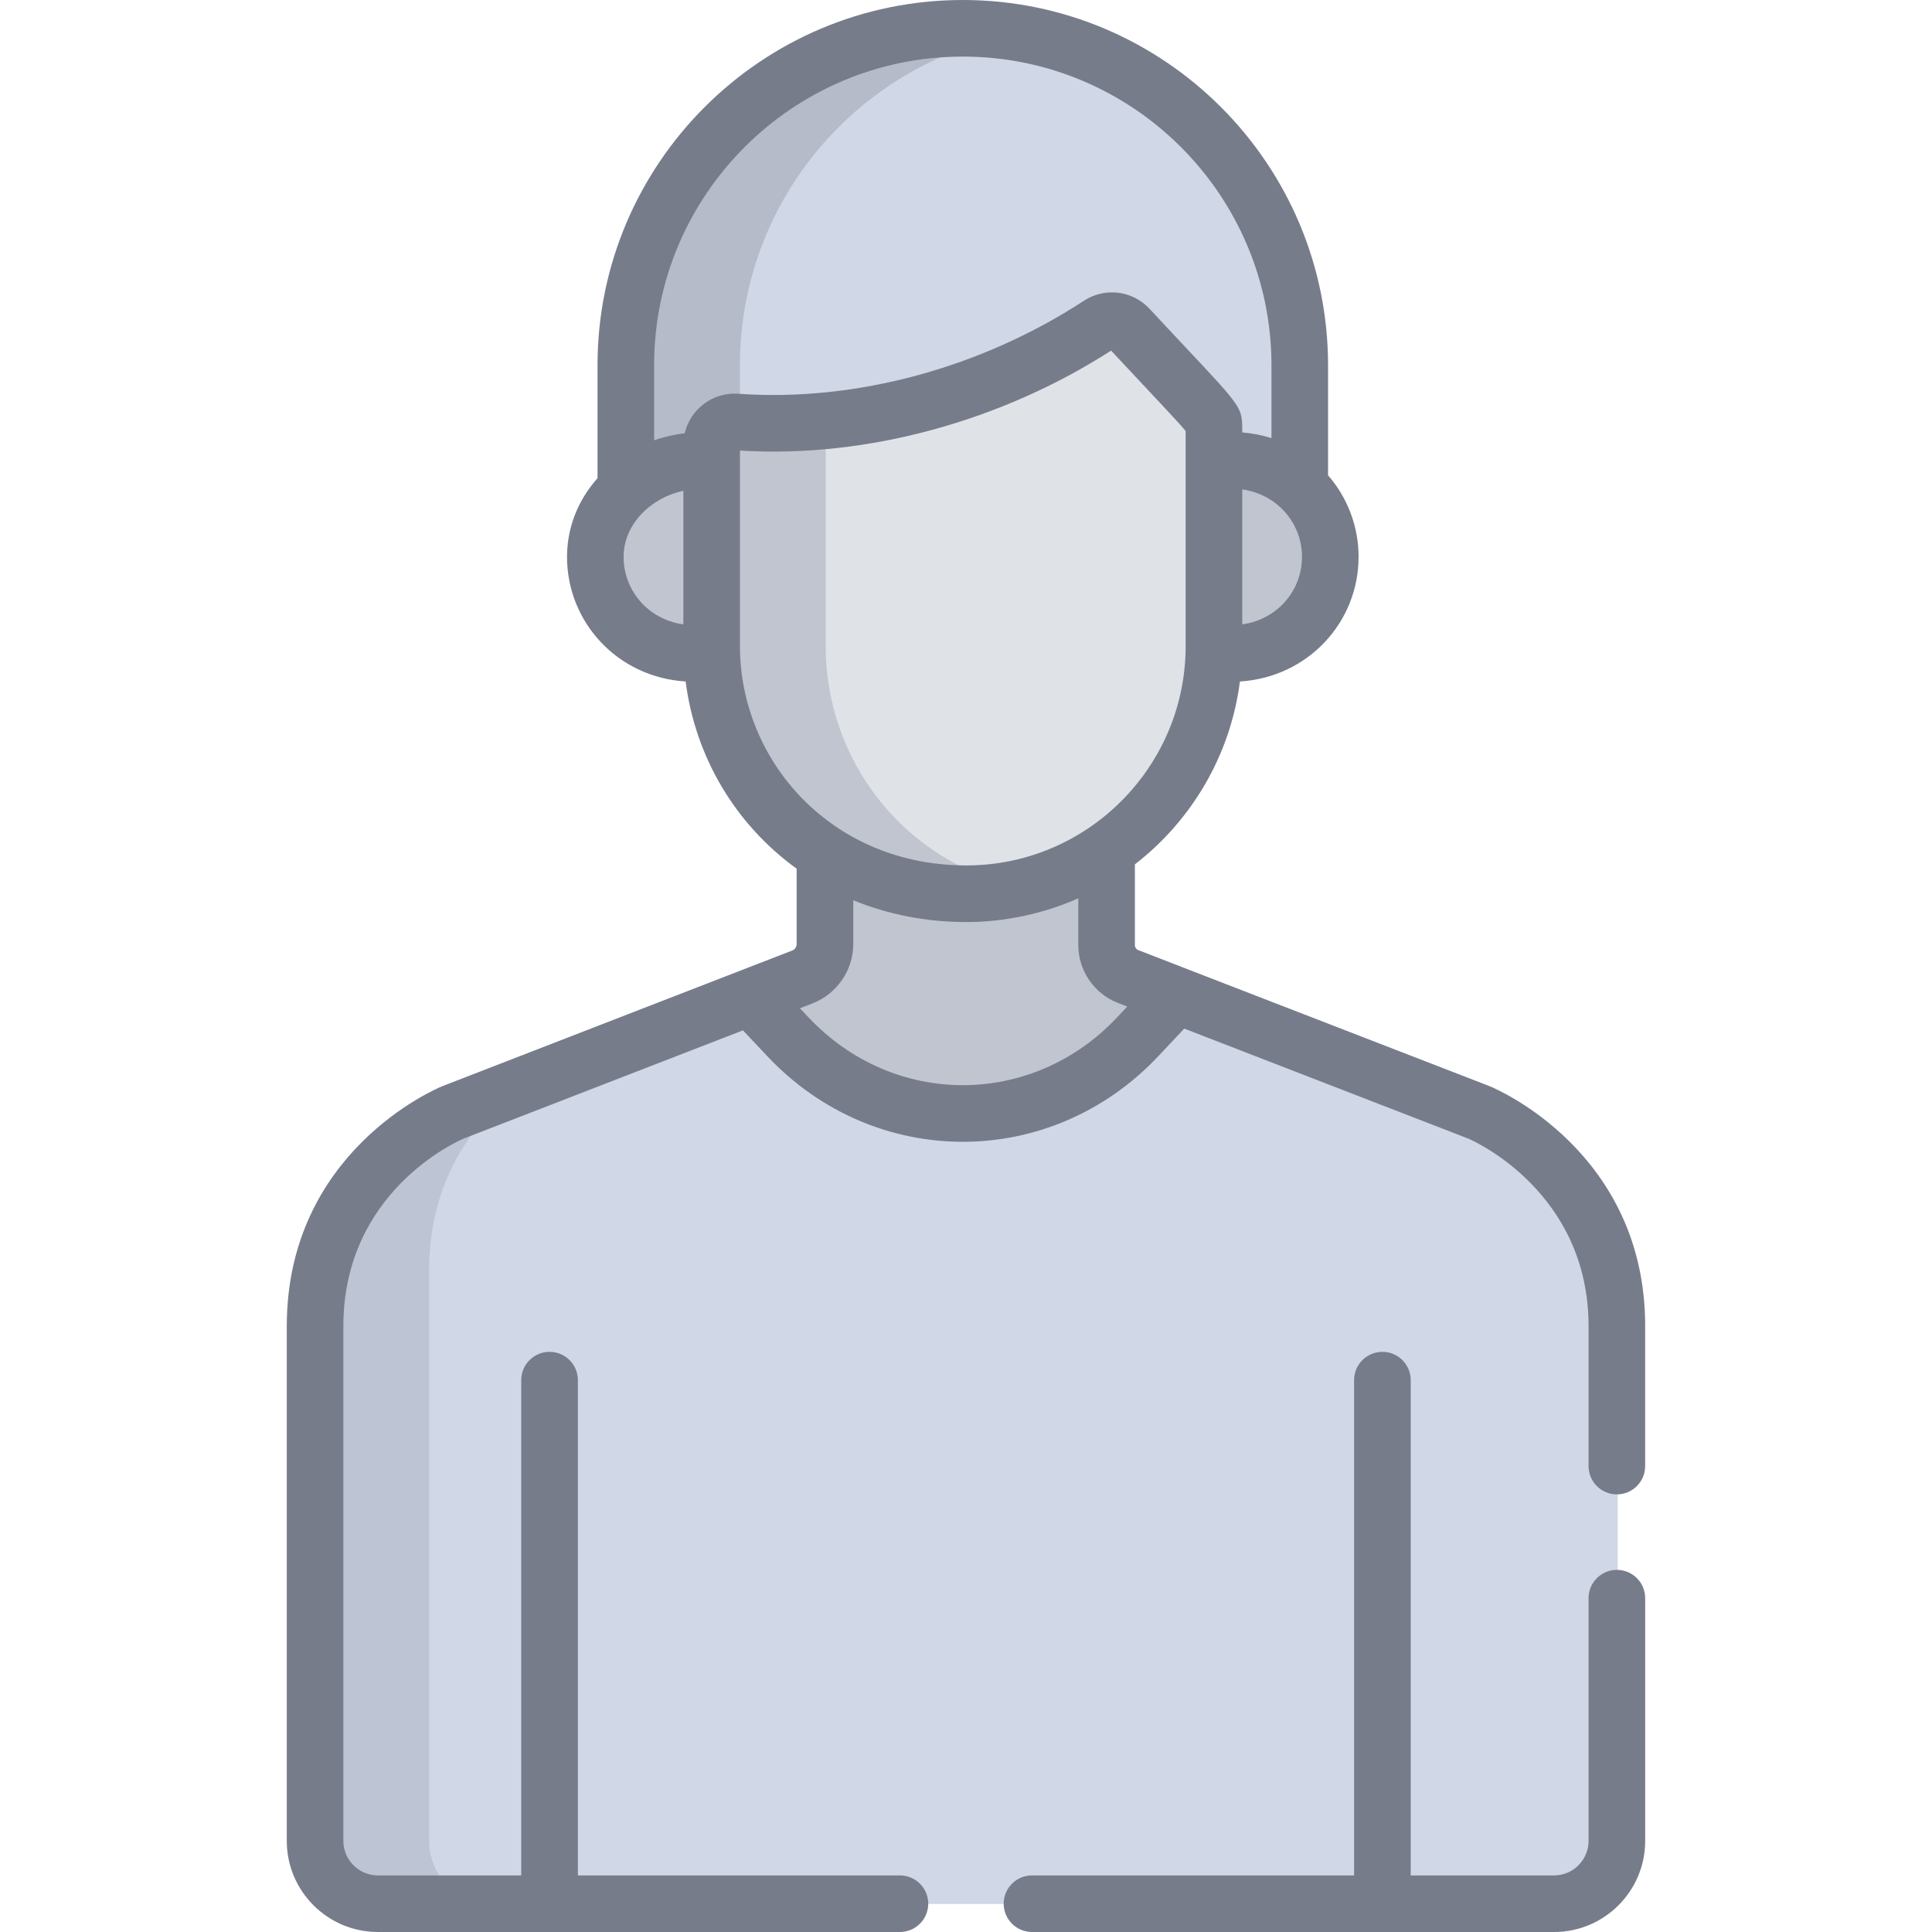 <svg width="55" height="55" viewBox="0 0 55 55" fill="none" xmlns="http://www.w3.org/2000/svg">
<g clip-path="url(#clip0)">
<path d="M27.433 0.813C22.134 0.813 17.84 5.108 17.84 10.406V14.27C18.481 13.676 19.608 13.353 20.498 13.472V12.994C20.498 12.614 20.823 12.314 21.199 12.342C24.908 12.609 28.468 11.43 31.322 9.566C31.588 9.391 31.941 9.435 32.157 9.668C34.597 12.29 34.367 12.189 34.367 12.531V13.47C35.343 13.324 36.424 13.625 37.026 14.184V10.406C37.026 5.108 32.731 0.813 27.433 0.813Z" fill="#D0D7E6"/>
<path d="M21.063 10.406C21.063 5.657 24.513 1.715 29.044 0.948C28.52 0.859 27.982 0.813 27.433 0.813C22.134 0.813 17.84 5.108 17.84 10.406V14.27C18.481 13.676 19.608 13.353 20.498 13.472V12.994C20.498 12.661 20.748 12.389 21.063 12.346V10.406Z" fill="#B5BBC8"/>
<path d="M20.378 18.475V13.072C18.712 12.85 16.971 14.128 16.971 15.86C16.971 17.555 18.466 18.939 20.382 18.649C20.38 18.591 20.378 18.533 20.378 18.475Z" fill="#C0C5D0"/>
<path d="M20.378 17.87C19.849 17.354 19.532 16.64 19.532 15.86C19.532 15.103 19.864 14.433 20.378 13.937V13.072C18.712 12.85 16.971 14.128 16.971 15.86C16.971 17.555 18.466 18.939 20.382 18.649C20.38 18.591 20.377 18.533 20.377 18.475V17.87H20.378Z" fill="#C0C5D0"/>
<path d="M34.459 13.047V18.497C34.459 18.556 34.456 18.615 34.455 18.673C36.384 18.965 37.894 17.572 37.894 15.86C37.894 14.145 36.383 12.758 34.459 13.047Z" fill="#C0C5D0"/>
<path d="M37.02 13.812C36.395 13.217 35.486 12.893 34.46 13.047V18.497C34.46 18.556 34.456 18.615 34.455 18.673C35.484 18.829 36.395 18.505 37.02 17.908V13.812Z" fill="#C0C5D0"/>
<path d="M22.134 29.596C25.045 32.689 29.809 32.689 32.721 29.595L33.799 28.45L32.136 27.805C31.768 27.663 31.526 27.309 31.526 26.915V23.777C30.391 24.56 29.016 25.02 27.535 25.02C25.985 25.02 24.623 24.595 23.509 23.883V26.881C23.509 27.296 23.254 27.668 22.867 27.818L21.105 28.502L22.134 29.596Z" fill="#C0C5D0"/>
<path d="M26.714 24.979C25.501 24.857 24.422 24.466 23.509 23.883V26.881C23.509 27.296 23.254 27.668 22.867 27.818L21.104 28.502L22.134 29.595C23.409 30.95 25.039 31.711 26.714 31.88V24.979Z" fill="#C0C5D0"/>
<path d="M42.13 31.676L33.522 28.343L32.413 29.521C29.674 32.432 25.192 32.432 22.453 29.521L21.389 28.391L12.916 31.676C12.916 31.676 8.994 33.289 8.994 37.76V52.414C8.994 53.401 9.794 54.202 10.781 54.202H44.265C45.252 54.202 46.053 53.401 46.053 52.414V37.76C46.053 33.289 42.13 31.676 42.13 31.676Z" fill="#D0D7E6"/>
<path d="M12.217 52.414V36.148C12.217 33.545 13.546 31.912 14.657 31.001L12.916 31.676C12.916 31.676 8.994 33.288 8.994 37.76V52.413C8.994 53.401 9.794 54.201 10.781 54.201H14.004C13.017 54.202 12.217 53.401 12.217 52.414Z" fill="#BDC4D4"/>
<path d="M32.157 9.345C31.941 9.112 31.588 9.069 31.322 9.243C28.468 11.108 24.693 12.286 20.984 12.02C20.608 11.991 20.283 12.291 20.283 12.672V18.402C20.283 22.086 23.169 25.45 27.535 25.45C31.421 25.45 34.582 22.288 34.582 18.402V12.209C34.582 11.866 34.597 11.968 32.157 9.345Z" fill="#DFE2E7"/>
<path d="M23.506 18.403V11.986C22.67 12.066 21.825 12.08 20.984 12.02C20.608 11.991 20.283 12.291 20.283 12.672V18.402C20.283 22.086 23.169 25.45 27.535 25.45C28.069 25.45 28.589 25.388 29.09 25.275C25.673 24.543 23.506 21.593 23.506 18.403Z" fill="#C0C5D0"/>
<path d="M39.354 38.484C38.909 38.484 38.548 38.844 38.548 39.29V53.389H29.38C28.934 53.389 28.573 53.749 28.573 54.194C28.573 54.639 28.934 55 29.38 55H44.242C45.672 55 46.835 53.837 46.835 52.407V45.496C46.835 45.051 46.474 44.691 46.029 44.691C45.584 44.691 45.223 45.051 45.223 45.496V52.407C45.223 52.948 44.783 53.389 44.242 53.389H40.16V39.29C40.16 38.844 39.799 38.484 39.354 38.484Z" fill="#777C8B"/>
<path d="M46.835 37.752C46.835 32.798 42.594 30.998 42.413 30.924C42.408 30.922 42.403 30.92 42.398 30.918L33.78 27.581C33.779 27.58 33.779 27.58 33.778 27.58L32.403 27.047C32.346 27.025 32.308 26.969 32.308 26.908V24.607C33.915 23.363 35.027 21.512 35.298 19.401C37.243 19.278 38.676 17.708 38.676 15.853C38.676 14.992 38.364 14.17 37.807 13.531V10.399C37.807 4.665 33.143 0 27.409 0C21.675 0 17.01 4.665 17.01 10.399V13.613C16.448 14.246 16.142 15.026 16.142 15.853C16.142 17.705 17.571 19.278 19.519 19.401C19.791 21.538 20.925 23.462 22.679 24.73V26.874C22.679 26.956 22.628 27.03 22.552 27.06L21.085 27.628C21.084 27.629 21.084 27.629 21.083 27.629L12.601 30.918C12.596 30.92 12.591 30.922 12.586 30.924C12.405 30.998 8.164 32.798 8.164 37.752V52.407C8.164 53.837 9.328 55 10.757 55H25.619C26.064 55 26.425 54.639 26.425 54.194C26.425 53.749 26.064 53.389 25.619 53.389H16.451V39.289C16.451 38.844 16.09 38.484 15.645 38.484C15.2 38.484 14.839 38.844 14.839 39.289V53.389H10.757C10.216 53.389 9.775 52.948 9.775 52.407V37.752C9.775 33.936 12.996 32.501 13.193 32.416L21.15 29.332L21.842 30.066C24.903 33.318 29.916 33.317 32.976 30.066L33.713 29.282L41.805 32.416C41.953 32.48 45.223 33.935 45.223 37.752V41.736C45.223 42.181 45.583 42.542 46.029 42.542C46.474 42.542 46.834 42.181 46.834 41.736V37.752H46.835ZM35.364 17.775V13.932C36.358 14.072 37.065 14.891 37.065 15.853C37.065 16.798 36.381 17.63 35.364 17.775ZM18.621 10.399C18.621 5.553 22.563 1.611 27.409 1.611C32.254 1.611 36.196 5.553 36.196 10.399V12.473C35.929 12.388 35.651 12.334 35.364 12.311V12.196C35.364 11.491 35.268 11.525 32.723 8.789C32.237 8.267 31.452 8.173 30.857 8.562C27.928 10.475 24.357 11.44 21.057 11.212C21.045 11.211 21.033 11.21 21.021 11.21C20.288 11.154 19.651 11.654 19.492 12.334C19.211 12.365 18.876 12.444 18.621 12.534V10.399ZM17.753 15.853C17.753 14.914 18.544 14.162 19.454 13.972V17.775C18.436 17.63 17.753 16.798 17.753 15.853ZM21.065 18.395C21.065 17.192 21.065 13.922 21.065 12.827C24.716 13.05 28.543 11.966 31.631 9.981C32.879 11.321 33.546 12.014 33.753 12.271V18.395C33.753 21.833 30.951 24.637 27.511 24.637C23.65 24.637 21.065 21.642 21.065 18.395ZM31.802 28.962C29.38 31.536 25.439 31.536 23.016 28.962L22.772 28.703L23.135 28.562C23.826 28.294 24.291 27.616 24.291 26.874V25.628C25.283 26.035 26.372 26.249 27.511 26.249C28.625 26.249 29.741 25.999 30.697 25.573V26.908C30.697 27.63 31.149 28.289 31.821 28.55L32.091 28.655L31.802 28.962Z" fill="#777C8B"/>
</g>
<defs>
<clipPath id="clip0">
<rect width="55" height="55" fill="white"/>
</clipPath>
</defs>
</svg>
